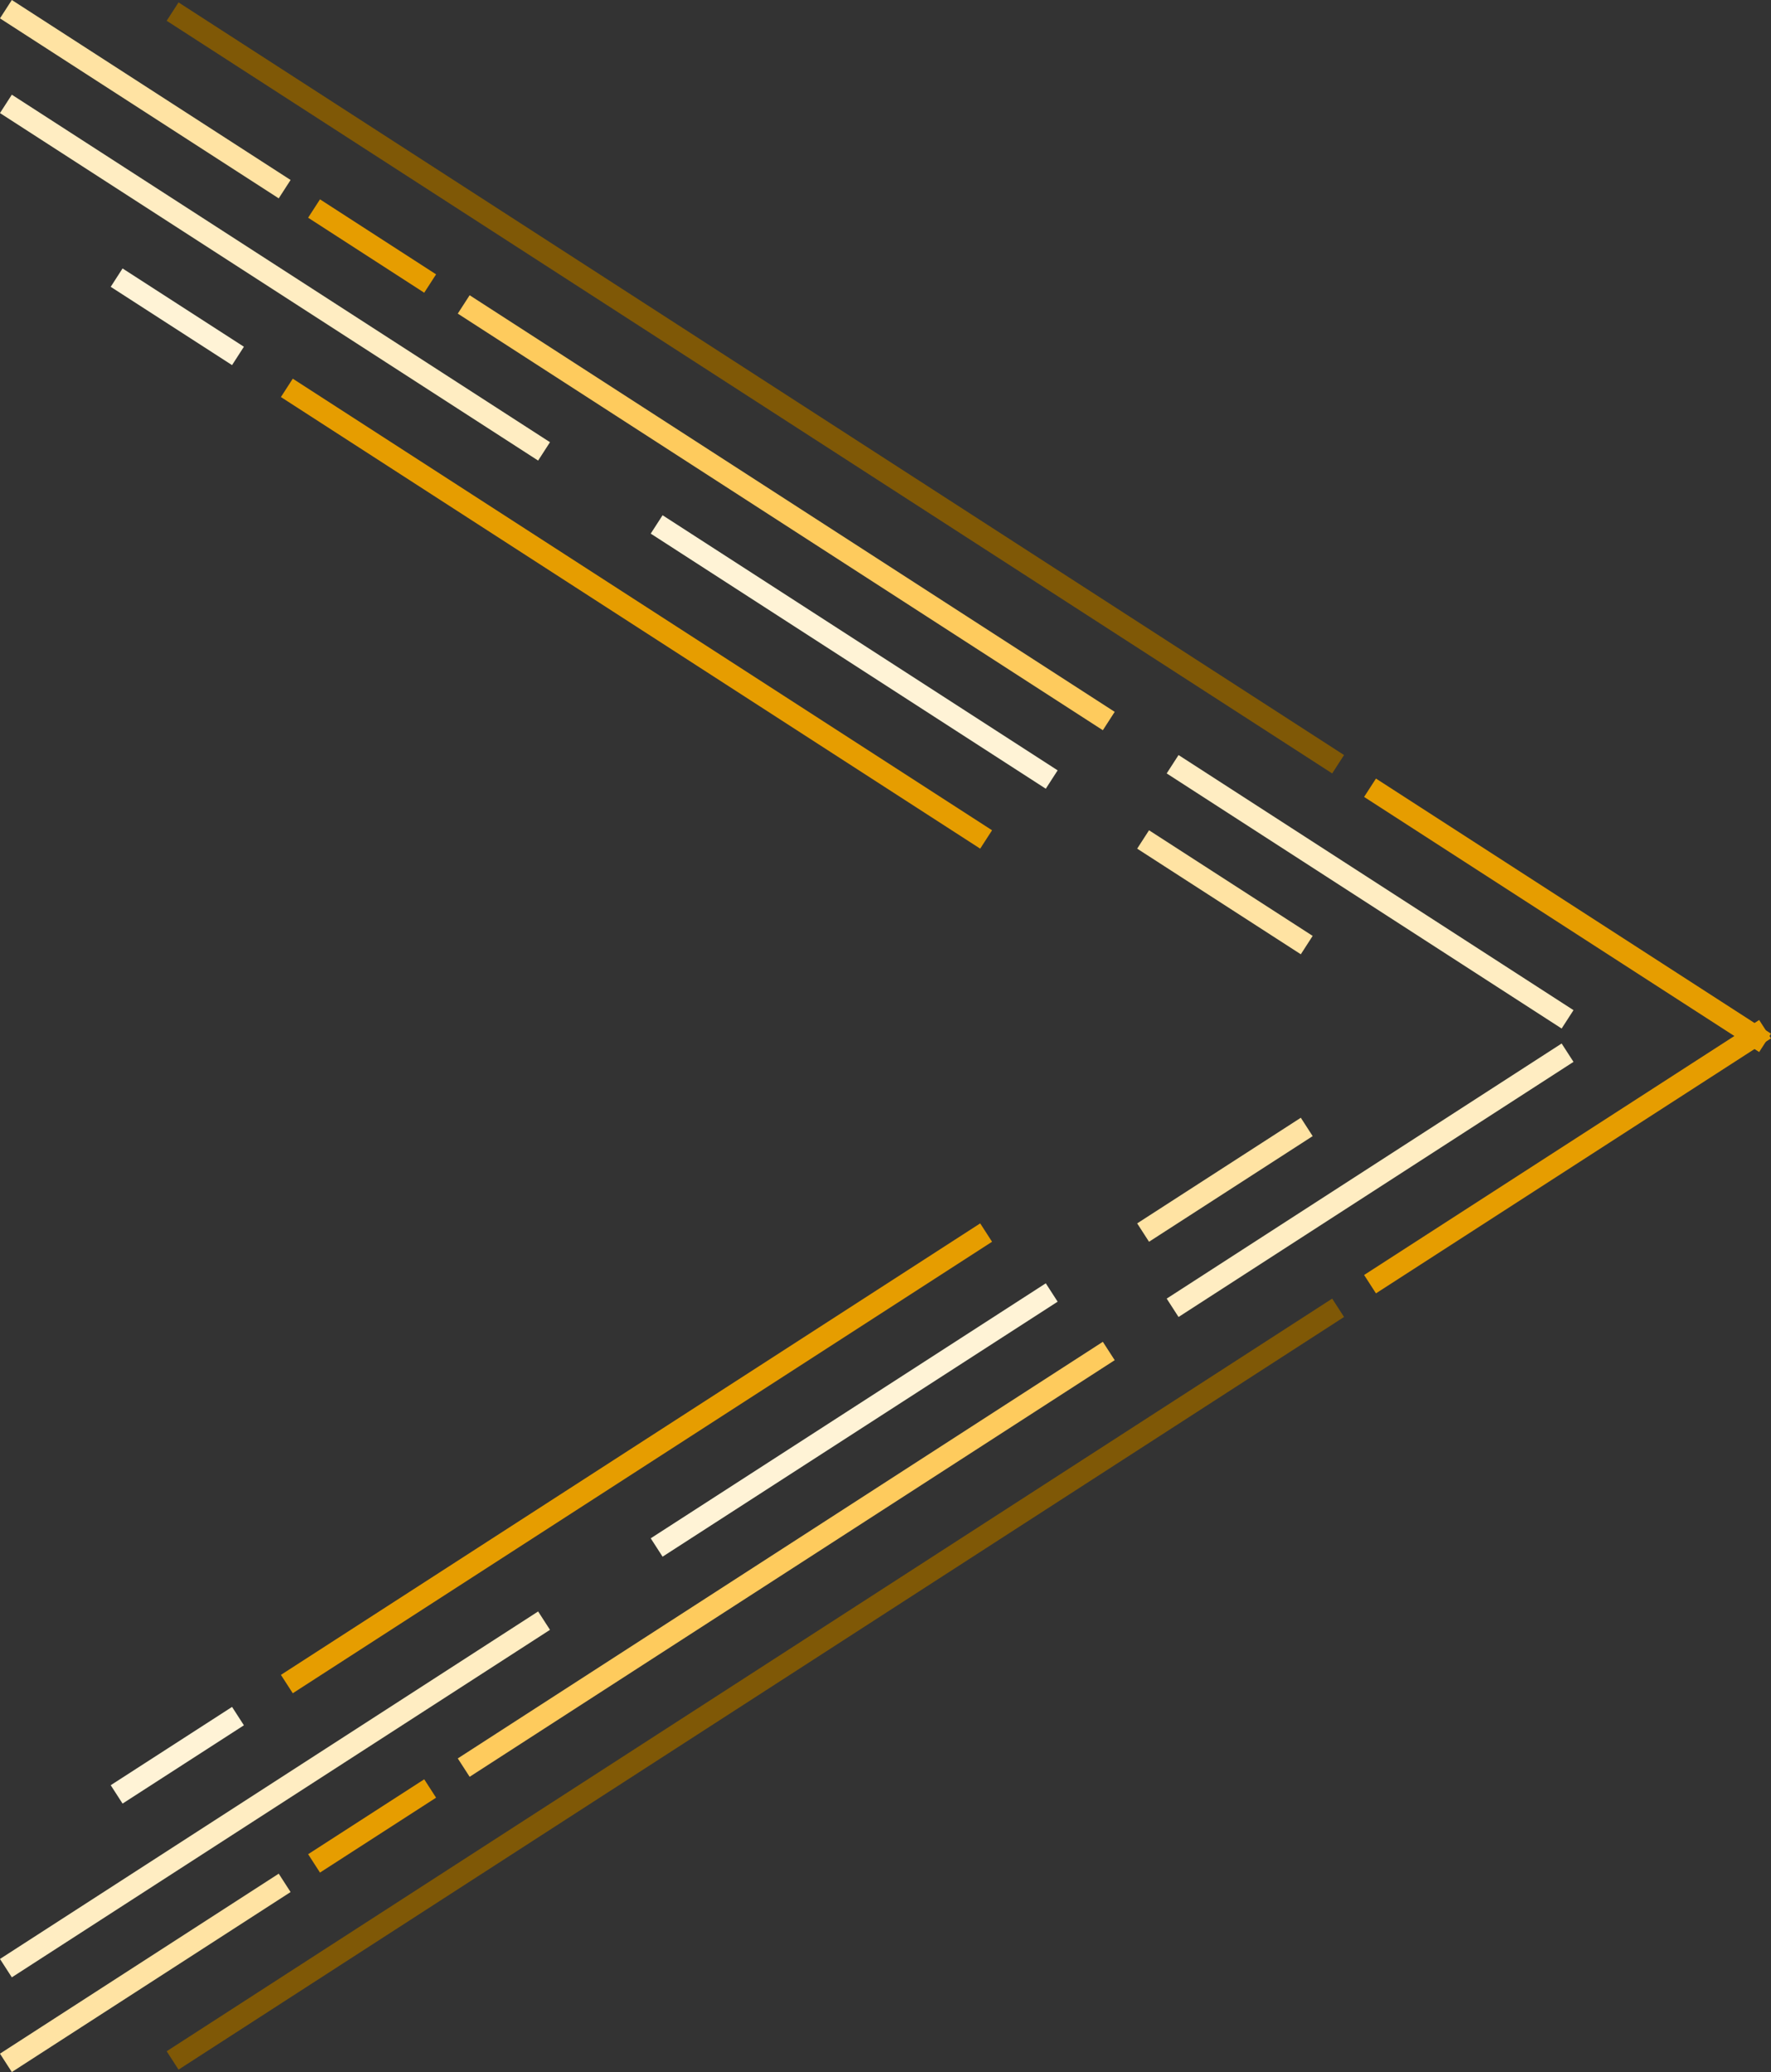 <svg id="Layer_1" data-name="Layer 1" xmlns="http://www.w3.org/2000/svg" viewBox="0 0 162.01 189.49"><rect x="0" y="0" width="162.01" height="189.49" fill="#333333" stroke="none"/><defs><style>.cls-1{fill:#e69d00;}.cls-1,.cls-8{stroke:#e69d00;}.cls-1,.cls-2,.cls-3,.cls-4,.cls-5,.cls-6,.cls-7,.cls-8{stroke-width:2px;}.cls-2,.cls-4,.cls-5,.cls-6,.cls-7,.cls-8{fill:#fff;}.cls-2{stroke:#7f5806;}.cls-2,.cls-3{stroke-miterlimit:10;}.cls-3{fill:#606060;}.cls-3,.cls-4{stroke:#ffedc2;}.cls-5{stroke:#ffe3a3;}.cls-6{stroke:#fecb5d;}.cls-7{stroke:#fff3d6;}</style></defs><title>altsidearrow1</title><line class="cls-1" x1="125.33" y1="117.44" x2="161.47" y2="94.12"/><line class="cls-2" x1="15.79" y1="188.43" x2="122.41" y2="119.6"/><line class="cls-3" x1="107.27" y1="119.6" x2="143.4" y2="96.27"/><line class="cls-4" x1="0.54" y1="179.99" x2="49.77" y2="148.21"/><line class="cls-5" x1="0.54" y1="188.65" x2="26.04" y2="172.19"/><line class="cls-6" x1="42.42" y1="161.65" x2="101.43" y2="123.55"/><line class="cls-1" x1="28.73" y1="170.41" x2="39.35" y2="163.56"/><line class="cls-7" x1="60.07" y1="141.52" x2="96.21" y2="118.2"/><line class="cls-5" x1="104.57" y1="112.72" x2="119.54" y2="103.06"/><line class="cls-8" x1="26.24" y1="154.01" x2="90.21" y2="112.72"/><line class="cls-7" x1="10.67" y1="164.1" x2="21.77" y2="156.94"/><line class="cls-1" x1="125.33" y1="72.04" x2="161.47" y2="95.37"/><line class="cls-2" x1="15.79" y1="1.06" x2="122.41" y2="69.89"/><line class="cls-3" x1="107.27" y1="69.89" x2="143.4" y2="93.22"/><line class="cls-4" x1="0.54" y1="9.5" x2="49.77" y2="41.28"/><line class="cls-5" x1="0.54" y1="0.84" x2="26.04" y2="17.3"/><line class="cls-6" x1="42.42" y1="27.84" x2="101.43" y2="65.94"/><line class="cls-1" x1="28.73" y1="19.07" x2="39.35" y2="25.93"/><line class="cls-7" x1="60.07" y1="47.96" x2="96.21" y2="71.29"/><line class="cls-5" x1="104.57" y1="76.77" x2="119.54" y2="86.43"/><line class="cls-8" x1="26.24" y1="35.47" x2="90.21" y2="76.77"/><line class="cls-7" x1="10.67" y1="25.39" x2="21.77" y2="32.55"/></svg>